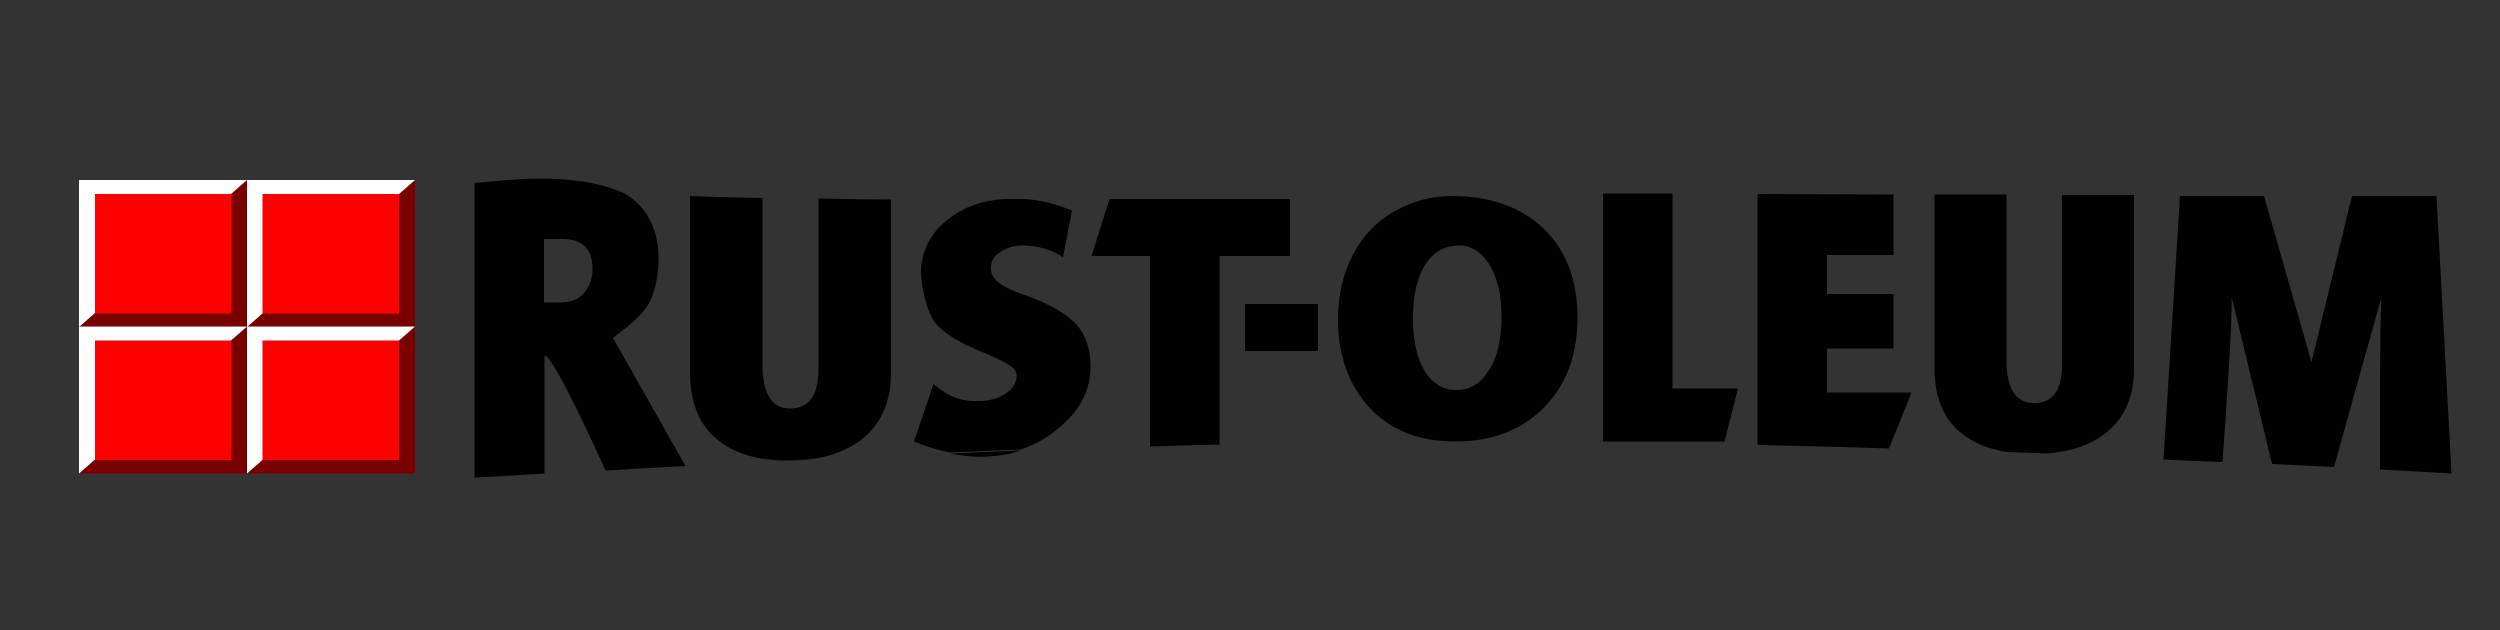 <?xml version="1.0" encoding="utf-8"?>
<!-- Generator: Adobe Illustrator 21.0.2, SVG Export Plug-In . SVG Version: 6.00 Build 0)  -->
<svg version="1.1" id="Calque_1" xmlns="http://www.w3.org/2000/svg" xmlns:xlink="http://www.w3.org/1999/xlink" x="0px" y="0px"
	 viewBox="0 0 500 126" style="enable-background:new 0 0 500 126;" xml:space="preserve">
<rect x="0" y="0" width="500" height="126" fill="#333333" stroke="none"/>
<style type="text/css">
	.st0{fill:#7A0000;}
	.st1{fill:#FFFFFF;}
	.st2{fill:#FF0000;}
</style>
<polygon class="st0" points="49.4,36 49.4,65.4 15.8,65.4 "/>
<polygon class="st1" points="15.8,65.4 15.8,36 49.4,36 "/>
<rect x="19" y="38.8" class="st2" width="27.3" height="23.9"/>
<polygon class="st0" points="83,36 83,65.4 49.4,65.4 "/>
<polygon class="st1" points="49.4,65.4 49.4,36 83,36 "/>
<rect x="52.5" y="38.8" class="st2" width="27.3" height="23.9"/>
<polygon class="st0" points="49.4,65.3 49.4,94.7 15.8,94.7 "/>
<polygon class="st1" points="15.8,94.7 15.8,65.3 49.4,65.3 "/>
<rect x="19" y="68.1" class="st2" width="27.3" height="23.9"/>
<polygon class="st0" points="83,65.3 83,94.7 49.4,94.7 "/>
<polygon class="st1" points="49.4,94.7 49.4,65.3 83,65.3 "/>
<rect x="52.5" y="68.1" class="st2" width="27.3" height="23.9"/>
<path d="M129.6,61c2.1-3.2,5.1-16.9-4.9-22.4c-10.3-4.7-25.4-2.3-29.8-2v58.9h0.6c2.2-0.1,6.8-0.4,13.4-0.8V71.2v-0.1
	c1.8,0,11,20.3,12.2,23c4.8-0.3,10.2-0.6,16-0.9l-14.5-25.6C124.5,65.9,127.2,64.5,129.6,61z M116.8,58.6c-1.1,1.3-2.8,1.9-5,1.9h-3
	V47.8h3.7c2,0,3.5,0.5,4.5,1.5s1.5,2.5,1.5,4.5C118.5,55.7,117.9,57.3,116.8,58.6z"/>
<path d="M157.8,92.1c1.4,0,2.6-0.1,3.9-0.2c-1.5,0.1-2.9,0.1-4.3,0.2C157.5,92.1,157.7,92.1,157.8,92.1z"/>
<path d="M178.2,74.5V39.9c-5.1,0-10-0.1-14.5-0.2v34.1c0,2.6-0.5,4.6-1.4,5.9s-2.4,2-4.3,2c-1.8,0-3.2-0.7-4.1-2.2
	c-0.9-1.4-1.4-3.6-1.4-6.4V39.6c-5.2-0.1-10-0.2-14.5-0.4v35.3c0,5.8,1.7,10.2,5.2,13.2c3.4,2.9,8.1,4.4,14.1,4.4
	c1.4-0.1,2.9-0.1,4.3-0.2c4.6-0.5,8.3-2,11.2-4.4C176.4,84.4,178.2,80.1,178.2,74.5z"/>
<path d="M197.7,91.3c2.3-0.1,4.5-0.5,6.5-1.2c-4.8,0.2-9.6,0.4-14.2,0.6C192.7,91.2,195.3,91.5,197.7,91.3z"/>
<path d="M218.1,72.9c-0.1-3.7-1.2-6.5-3.4-8.6c-2.2-2-5.5-3.8-9.8-5.3c-2.6-0.9-4.4-1.8-5.3-2.6c-1-0.8-1.5-1.8-1.4-3
	c0-1.2,0.6-2.2,1.9-3c1.2-0.8,2.6-1.3,4.3-1.3c3.3,0,6.4,1,8.2,2.4l1.8-9.4c-3.2-1.3-6.3-2.1-9.4-2.3c-1.4,0-2.8,0-4.2,0
	c-4.4,0.3-8.1,1.6-11.1,4c-3.5,2.7-5.3,6.1-5.5,10.1c-0.1,3.2,1.2,9.1,3.3,11.2s5.3,3.9,9.4,5.5c2.9,1.2,4.9,2.2,5.9,3.2
	s0.5,3.2-1,4.4c-1.5,1.2-3.3,1.9-5.4,2c-4.1,0.2-6.7-0.8-9.7-3.4l-3.9,11.5c2.4,1,4.8,1.7,7.1,2.2c4.7-0.2,9.4-0.4,14.2-0.6
	c3.1-1,5.8-2.6,8.2-4.8C216.3,81.7,218.2,77.6,218.1,72.9z"/>
<path d="M202.9,39.8c-0.7,0-1.4,0-2.1,0.1c1.4,0,2.7,0,4.2,0C204.3,39.8,203.6,39.8,202.9,39.8z"/>
<path d="M258,51.2V39.8h-36.1l-3.6,11.4H230v38.1c4.6-0.1,9.3-0.3,13.9-0.4V51.2H258L258,51.2z"/>
<rect x="249" y="60.8" width="14.6" height="9.4"/>
<path d="M291.1,88.3c7.2,0,13.1-2.2,17.6-6.7s6.8-10.5,6.8-18.1c0-7.5-2.3-13.5-6.8-17.8s-10.7-6.5-18.4-6.5c-3.9,0-7.7,1-11.3,3
	s-6.4,4.9-8.4,8.7c-2,3.8-3,8.2-3,13c0,7,2,12.8,6.1,17.4C277.8,85.9,283.6,88.3,291.1,88.3z M285,53c1.6-2.6,3.9-3.9,6.9-3.9
	c2.3,0,4.3,1.2,5.9,3.7c1.6,2.5,2.5,6,2.5,10.6c0,4.4-0.8,8-2.5,10.6c-1.6,2.7-3.8,4-6.5,4c-2.7,0-4.9-1.3-6.4-3.9
	c-1.6-2.6-2.3-6.1-2.3-10.7C282.6,59.1,283.4,55.6,285,53z"/>
<polygon points="347.6,77.7 334.5,77.7 334.5,38.7 320.6,38.7 320.6,88.3 344.9,88.3 "/>
<path d="M365.4,78.5v-8.8h13.3V58.8h-13.3V51h13.3V38.9l-27.2-0.1V89c8.9,0.2,17.7,0.4,26.3,0.7l4.5-11.2L365.4,78.5L365.4,78.5z"/>
<path d="M426.8,73.6V39h-14.4v34c0,2.5-0.5,4.5-1.4,5.7c-0.9,1.3-2.3,1.9-4.2,1.9c-1.8,0-3.2-0.7-4.1-2.1c-0.9-1.4-1.4-3.5-1.4-6.3
	V38.9h-14.4v34.7c0,5.7,1.7,10,5.2,12.9c2.4,2,5.5,3.3,9.3,3.9c2.7,0.1,5.3,0.2,7.9,0.3c5.1-0.4,9.2-1.8,12.2-4.4
	C425.1,83.3,426.8,79.1,426.8,73.6z"/>
<path d="M487.3,39.2h-16.9l-8.1,33.2l-9.5-33.2H436l-3.3,52.7c4.1,0.2,8,0.4,11.8,0.5c0.4-5.8,2.1-28.9,1.8-33.1l8.1,33.5
	c4.4,0.2,8.5,0.4,12.4,0.6l9.5-34c-0.4,4.9-0.3,31.5-0.3,34.5c5.7,0.3,10.6,0.6,14.3,0.8L487.3,39.2z"/>
</svg>

